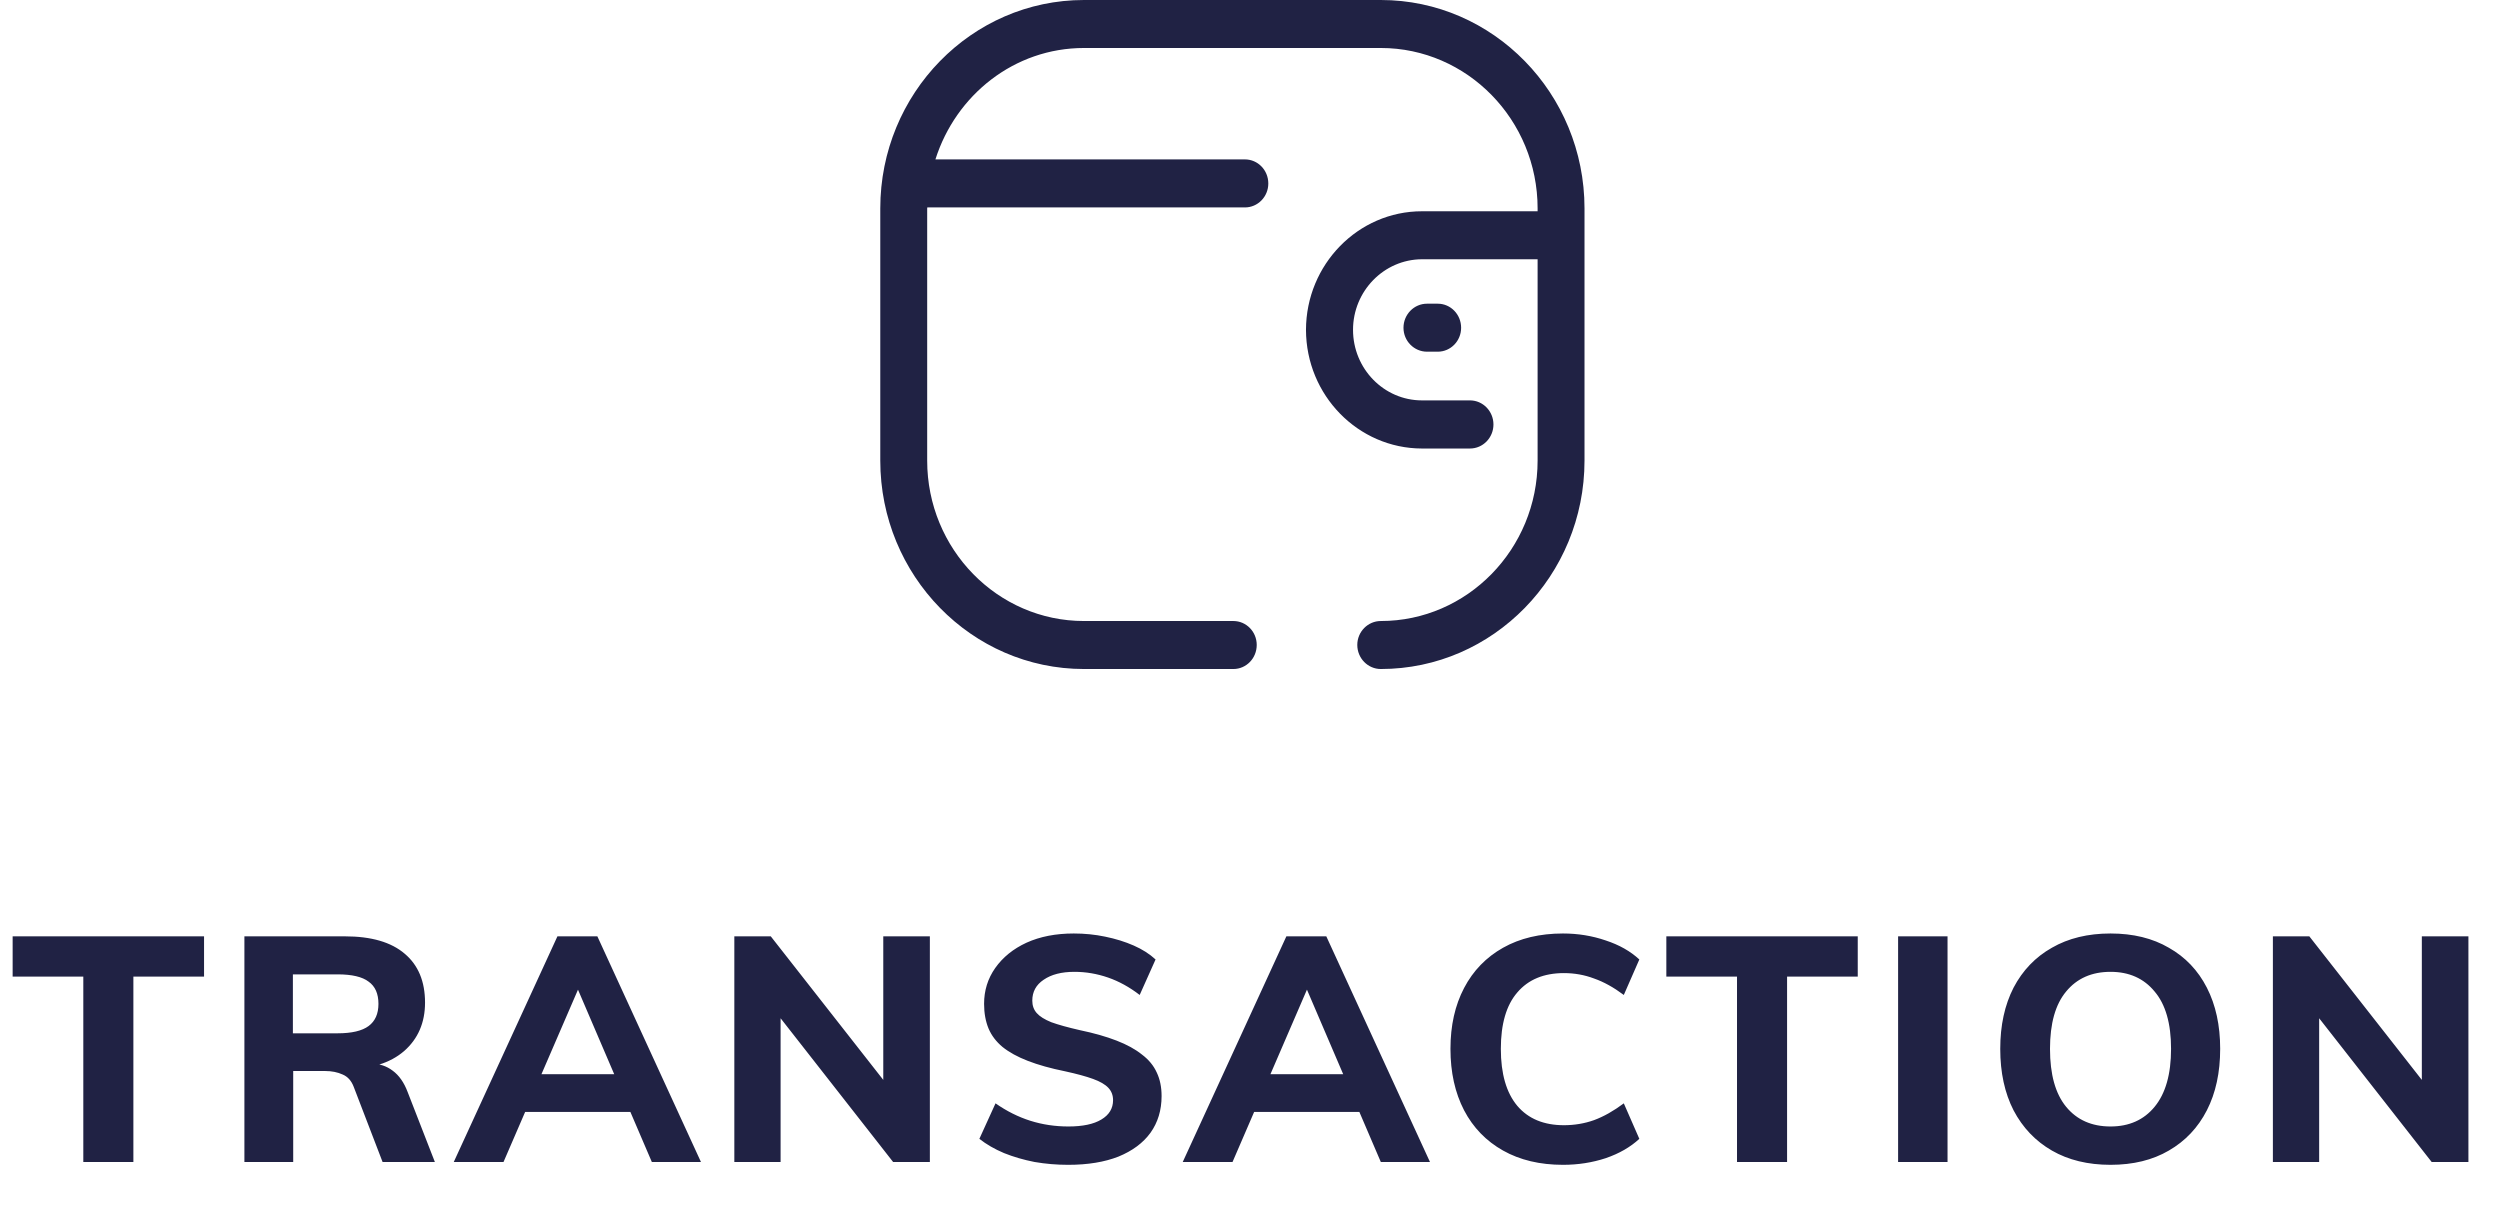 <svg width="71" height="35" viewBox="0 0 71 35" fill="none" xmlns="http://www.w3.org/2000/svg">
<g clip-path="url(#clip0_1_1683)">
<path d="M2.366 33V27.735H0.359V26.592H5.795V27.735H3.788V33H2.366ZM6.941 33V26.592H9.794C10.544 26.592 11.111 26.757 11.495 27.087C11.879 27.411 12.071 27.873 12.071 28.473C12.071 29.043 11.873 29.502 11.477 29.85C11.081 30.192 10.529 30.363 9.821 30.363L10.559 30.21C10.781 30.21 10.979 30.276 11.153 30.408C11.333 30.54 11.474 30.741 11.576 31.011L12.35 33H10.865L10.046 30.867C9.98 30.693 9.875 30.576 9.731 30.516C9.587 30.45 9.422 30.417 9.236 30.417H8.327V33H6.941ZM8.318 29.346H9.587C9.989 29.346 10.283 29.277 10.469 29.139C10.655 29.001 10.748 28.791 10.748 28.509C10.748 28.221 10.655 28.011 10.469 27.879C10.289 27.741 9.995 27.672 9.587 27.672H8.318V29.346ZM14.3 33H12.887L15.831 26.592H16.965L19.907 33H18.512L16.244 27.708H16.587L14.3 33ZM14.22 31.578L14.759 30.507H17.963L18.494 31.578H14.22ZM20.855 33V26.592H21.89L25.346 31.002L25.085 31.173V26.592H26.408V33H25.364L21.926 28.608L22.169 28.419V33H20.855ZM30.334 33.081C30.009 33.081 29.692 33.054 29.38 33C29.073 32.94 28.785 32.856 28.515 32.748C28.245 32.634 28.012 32.499 27.814 32.343L28.273 31.335C28.59 31.557 28.921 31.722 29.262 31.83C29.605 31.938 29.965 31.992 30.343 31.992C30.75 31.992 31.062 31.926 31.279 31.794C31.5 31.662 31.611 31.479 31.611 31.245C31.611 31.107 31.567 30.99 31.477 30.894C31.387 30.798 31.242 30.714 31.044 30.642C30.846 30.57 30.582 30.498 30.253 30.426C29.838 30.342 29.485 30.243 29.191 30.129C28.896 30.015 28.657 29.883 28.471 29.733C28.291 29.583 28.159 29.409 28.075 29.211C27.991 29.007 27.948 28.773 27.948 28.509C27.948 28.131 28.053 27.792 28.264 27.492C28.48 27.186 28.776 26.946 29.154 26.772C29.538 26.598 29.985 26.511 30.495 26.511C30.802 26.511 31.099 26.541 31.387 26.601C31.68 26.661 31.951 26.745 32.197 26.853C32.443 26.961 32.65 27.093 32.818 27.249L32.367 28.257C32.08 28.035 31.779 27.87 31.468 27.762C31.155 27.654 30.837 27.6 30.514 27.6C30.148 27.6 29.857 27.675 29.64 27.825C29.424 27.969 29.317 28.167 29.317 28.419C29.317 28.557 29.358 28.674 29.442 28.77C29.526 28.866 29.665 28.953 29.857 29.031C30.055 29.103 30.325 29.178 30.666 29.256C31.069 29.34 31.416 29.439 31.71 29.553C32.005 29.667 32.245 29.799 32.431 29.949C32.623 30.093 32.764 30.264 32.853 30.462C32.944 30.654 32.989 30.876 32.989 31.128C32.989 31.53 32.883 31.878 32.673 32.172C32.464 32.46 32.16 32.685 31.765 32.847C31.369 33.003 30.892 33.081 30.334 33.081ZM35.004 33H33.59L36.533 26.592H37.667L40.611 33H39.215L36.947 27.708H37.289L35.004 33ZM34.922 31.578L35.462 30.507H38.666L39.197 31.578H34.922ZM44.388 33.081C43.734 33.081 43.167 32.946 42.687 32.676C42.207 32.406 41.838 32.025 41.58 31.533C41.322 31.035 41.193 30.453 41.193 29.787C41.193 29.127 41.322 28.551 41.58 28.059C41.838 27.567 42.207 27.186 42.687 26.916C43.167 26.646 43.734 26.511 44.388 26.511C44.814 26.511 45.219 26.577 45.603 26.709C45.987 26.835 46.305 27.015 46.557 27.249L46.116 28.257C45.828 28.041 45.546 27.885 45.27 27.789C45 27.687 44.715 27.636 44.415 27.636C43.845 27.636 43.404 27.819 43.092 28.185C42.78 28.545 42.624 29.079 42.624 29.787C42.624 30.495 42.78 31.035 43.092 31.407C43.404 31.773 43.845 31.956 44.415 31.956C44.715 31.956 45 31.908 45.27 31.812C45.546 31.71 45.828 31.551 46.116 31.335L46.557 32.343C46.305 32.577 45.987 32.76 45.603 32.892C45.219 33.018 44.814 33.081 44.388 33.081ZM49.331 33V27.735H47.324V26.592H52.76V27.735H50.753V33H49.331ZM53.906 33V26.592H55.31V33H53.906ZM59.939 33.081C59.297 33.081 58.742 32.946 58.274 32.676C57.806 32.406 57.443 32.025 57.185 31.533C56.933 31.041 56.807 30.459 56.807 29.787C56.807 29.121 56.933 28.542 57.185 28.05C57.443 27.558 57.806 27.18 58.274 26.916C58.742 26.646 59.297 26.511 59.939 26.511C60.581 26.511 61.133 26.646 61.595 26.916C62.063 27.18 62.423 27.558 62.675 28.05C62.927 28.542 63.053 29.121 63.053 29.787C63.053 30.459 62.927 31.041 62.675 31.533C62.423 32.025 62.063 32.406 61.595 32.676C61.133 32.946 60.581 33.081 59.939 33.081ZM59.939 31.992C60.467 31.992 60.884 31.806 61.19 31.434C61.502 31.056 61.658 30.507 61.658 29.787C61.658 29.067 61.502 28.524 61.19 28.158C60.884 27.786 60.467 27.6 59.939 27.6C59.405 27.6 58.985 27.786 58.679 28.158C58.373 28.524 58.22 29.067 58.22 29.787C58.22 30.513 58.373 31.062 58.679 31.434C58.985 31.806 59.405 31.992 59.939 31.992ZM64.55 33V26.592H65.585L69.041 31.002L68.78 31.173V26.592H70.103V33H69.059L65.621 28.608L65.864 28.419V33H64.55Z" fill="#202244"/>
<path fill-rule="evenodd" clip-rule="evenodd" d="M40.832 8.625C41.199 8.625 41.496 8.93 41.496 9.309C41.496 9.684 41.199 9.988 40.832 9.988H40.527C40.16 9.988 39.859 9.684 39.859 9.309C39.859 8.93 40.16 8.625 40.527 8.625H40.832ZM39.215 0C42.406 0 45 2.656 45 5.918V13.082C45 16.344 42.406 19 39.215 19C38.848 19 38.547 18.695 38.547 18.316C38.547 17.941 38.848 17.637 39.215 17.637C41.668 17.637 43.668 15.594 43.668 13.082V7.363H40.383C39.305 7.367 38.426 8.266 38.426 9.367C38.426 10.473 39.305 11.371 40.383 11.371H41.746C42.117 11.371 42.414 11.68 42.414 12.055C42.414 12.43 42.117 12.738 41.746 12.738H40.383C38.57 12.734 37.094 11.227 37.09 9.367C37.094 7.512 38.57 6 40.383 6H43.668V5.918C43.668 3.406 41.668 1.363 39.215 1.363H30.785C28.805 1.363 27.145 2.699 26.566 4.527H35.355C35.723 4.527 36.02 4.832 36.02 5.211C36.02 5.586 35.723 5.891 35.355 5.891H26.336L26.332 5.918V13.082C26.332 15.594 28.328 17.637 30.785 17.637H35.027C35.395 17.637 35.691 17.941 35.691 18.316C35.691 18.695 35.395 19 35.027 19H30.785C27.594 19 25 16.344 25 13.082V5.918C25 2.656 27.594 0 30.785 0H39.215Z" fill="#202244"/>
</g>
<defs>
<clipPath id="clip0_1_1683">
<rect width="71" height="35" fill="white"/>
</clipPath>
</defs>
</svg>

